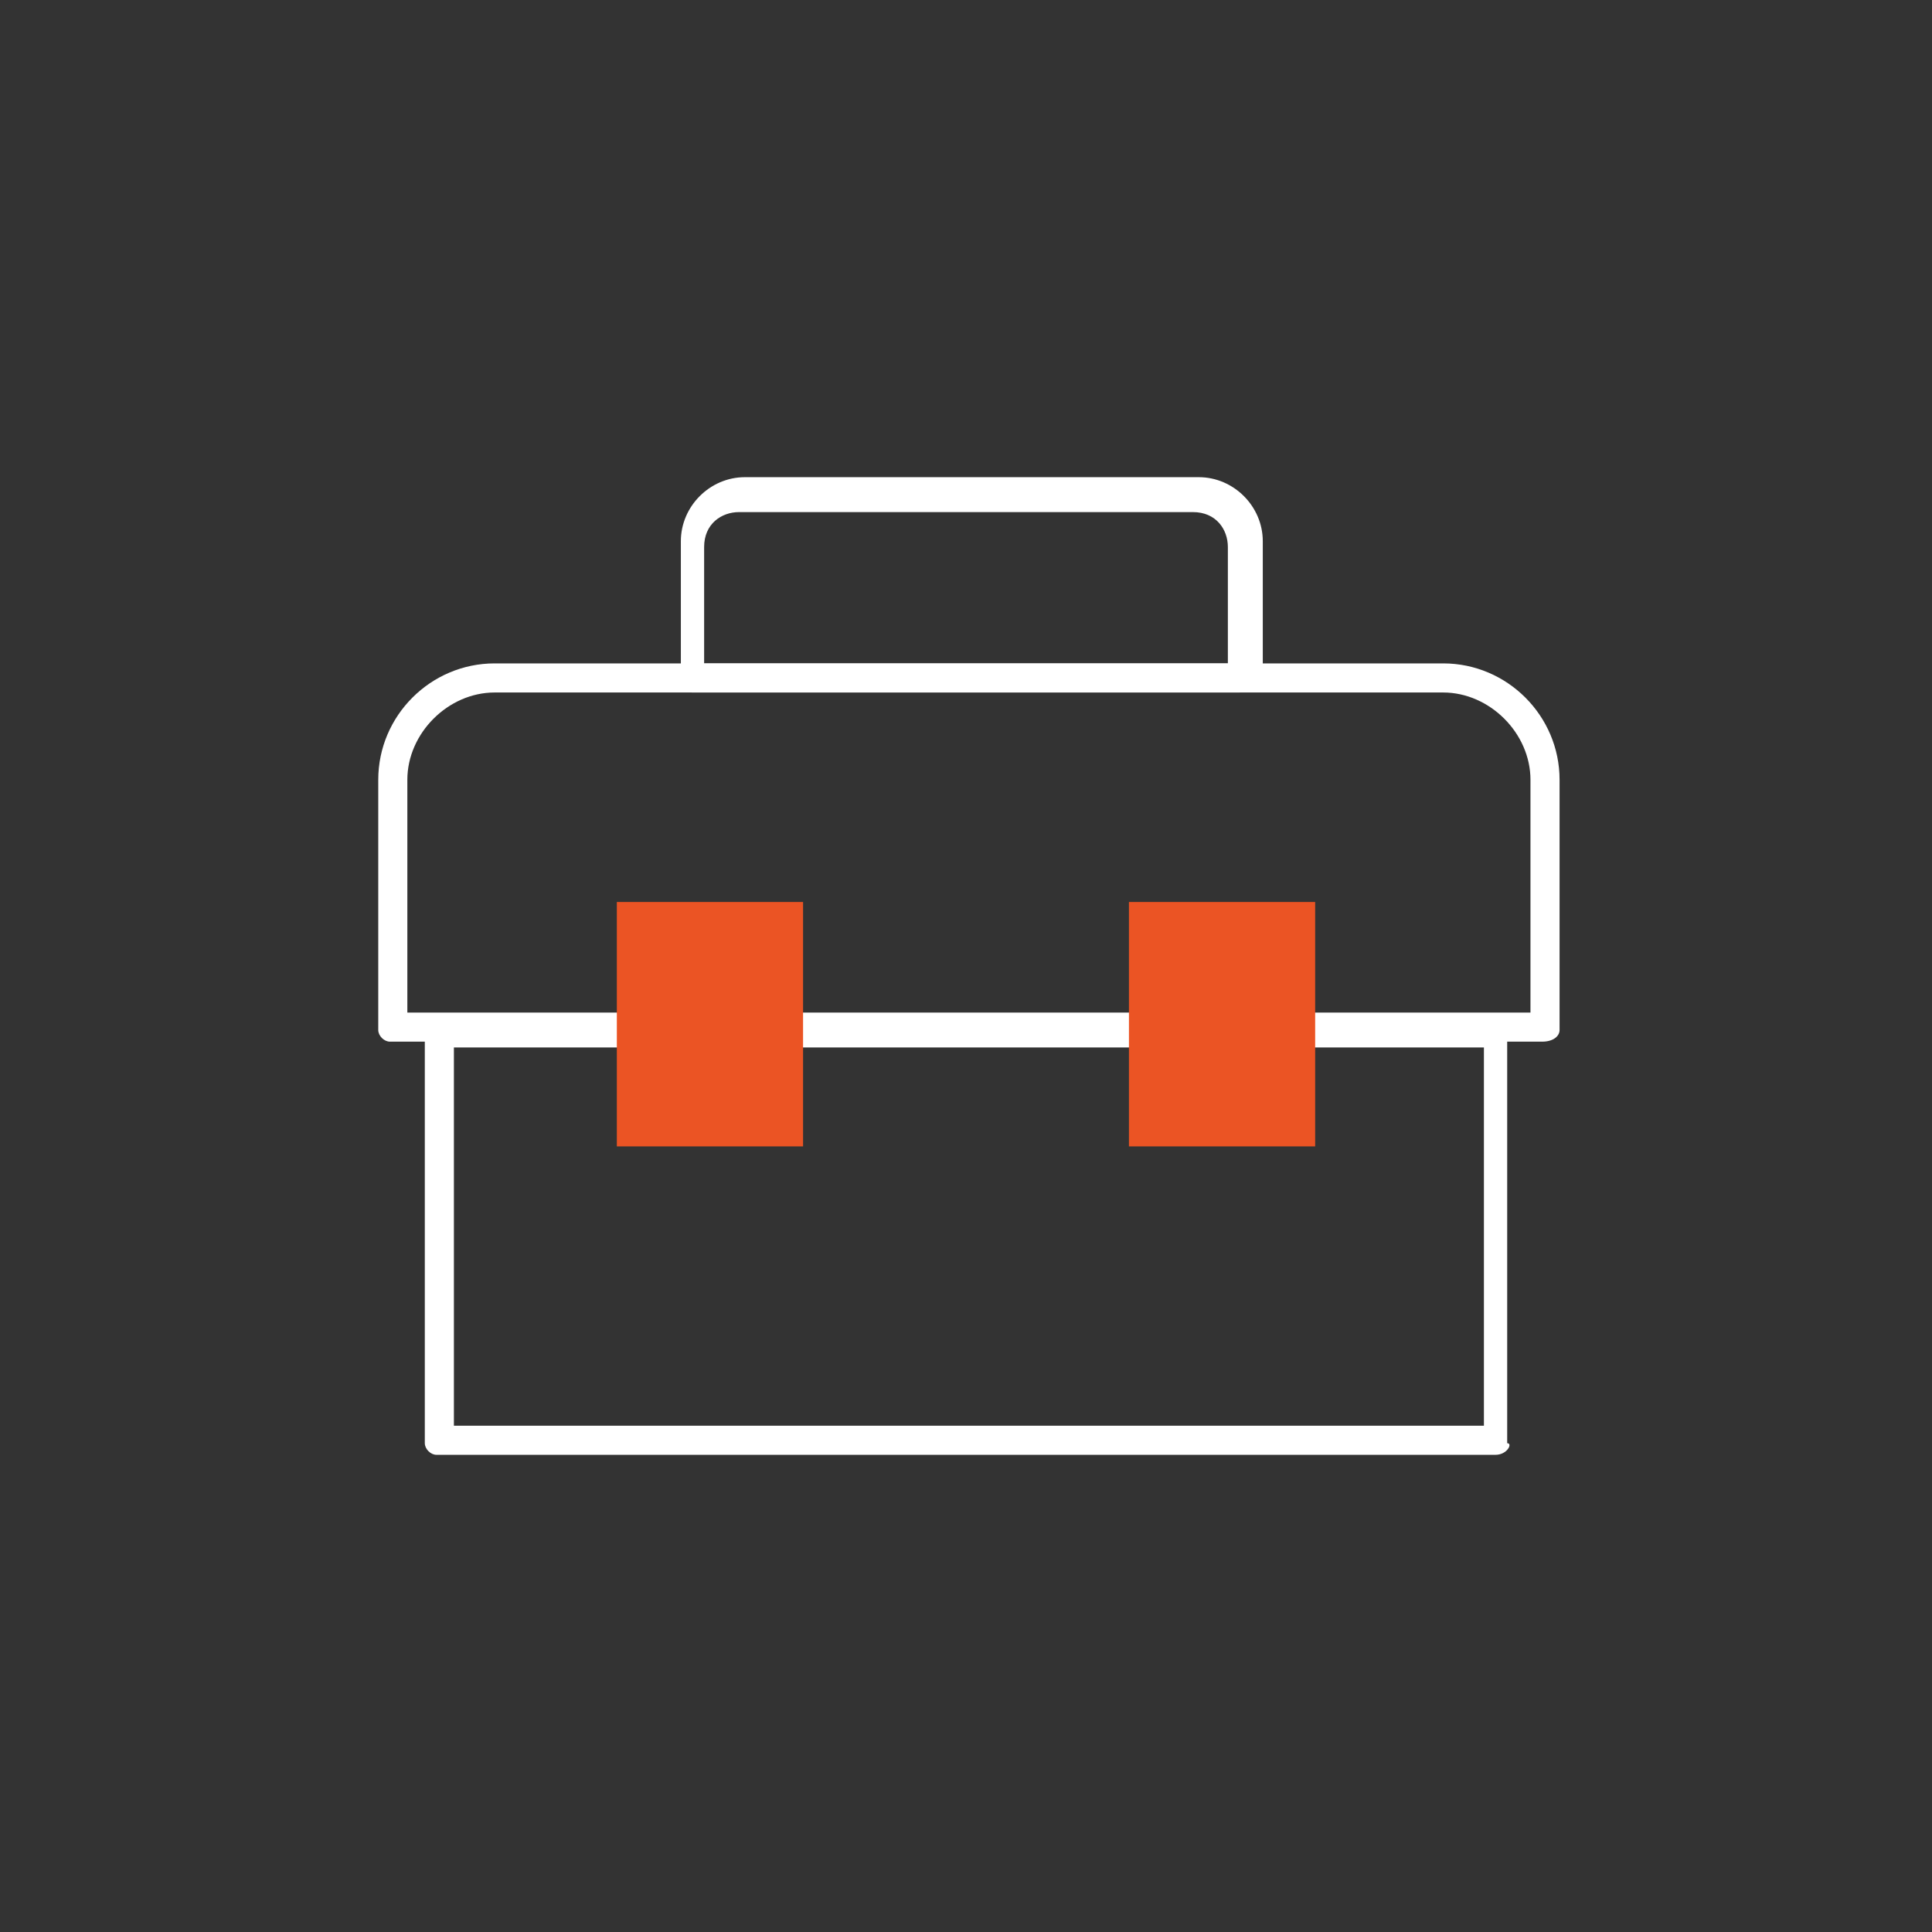 <svg version="1.1" id="Layer_1" xmlns="http://www.w3.org/2000/svg" x="0" y="0" viewBox="0 0 33.2 33.2" xml:space="preserve"><rect x="0" y="0" width="33.2" height="33.2" fill="#333333" stroke="none"/><style>.st1{fill:#fff}</style><path class="st1" d="M25.7 25H7.5c-.1 0-.2-.1-.2-.2v-7c0-.1.1-.2.2-.2h18.2c.1 0 .2.1.2.2v7c.1 0 0 .2-.2.2zm-17.9-.5h17.7V18H7.8v6.5z"/><path class="st1" d="M26.5 17.9H6.7c-.1 0-.2-.1-.2-.2v-4.3c0-1.1.9-2 2-2h16.3c1.1 0 2 .9 2 2v4.3c0 .1-.1.2-.3.2zM7 17.4h19.3v-4c0-.8-.7-1.5-1.5-1.5H8.5c-.8 0-1.5.7-1.5 1.5v4z"/><path d="M10.6 15.5h3.2v4.2h-3.2zm8.8 0h3.2v4.2h-3.2z" fill="#eb5424"/><path class="st1" d="M21.3 11.9h-9.4c-.1 0-.2-.1-.2-.2V9.3c0-.6.5-1.1 1.1-1.1h7.8c.6 0 1.1.5 1.1 1.1v2.3c-.1.1-.3.3-.4.3zm-9.1-.5h8.9v-2c0-.3-.2-.6-.6-.6h-7.8c-.3 0-.6.2-.6.6v2z"/></svg>